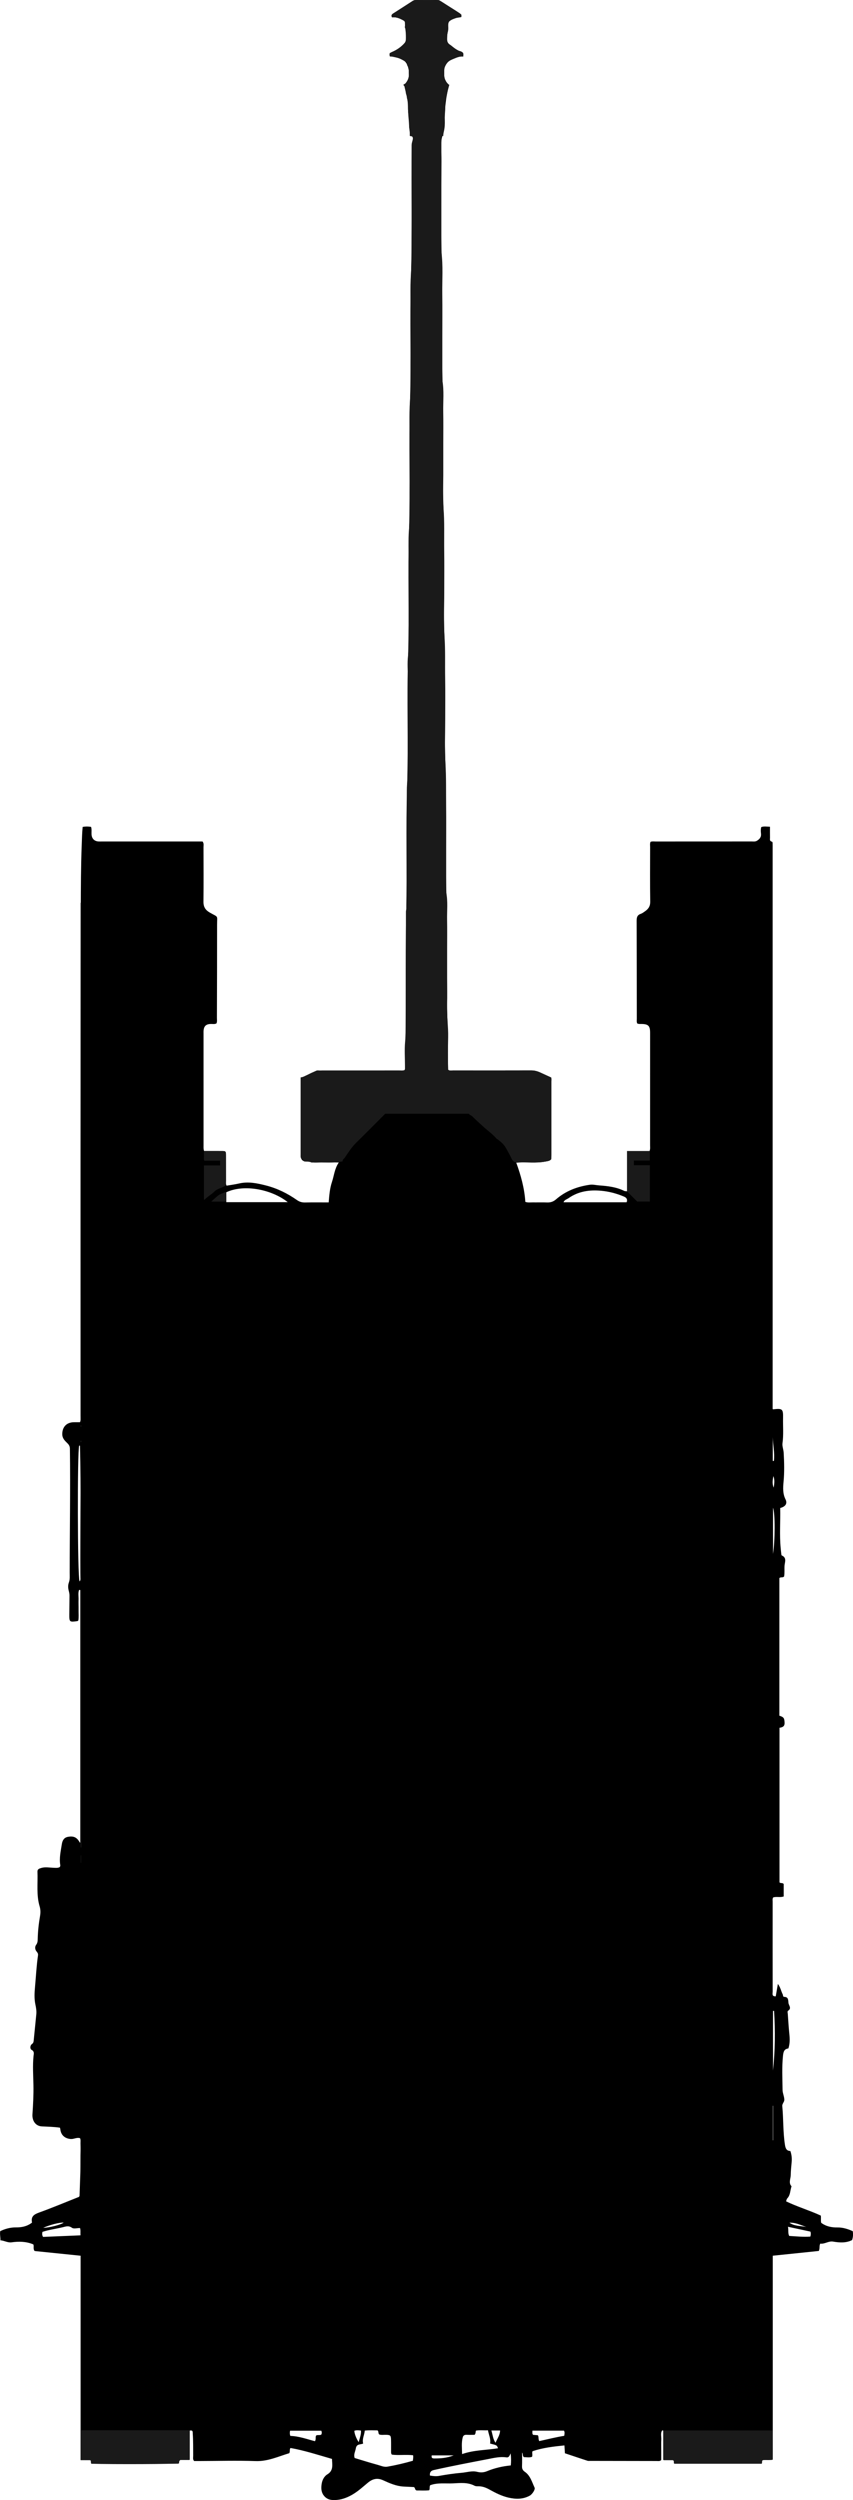 <?xml version="1.0" encoding="utf-8"?>
<!-- Generator: Adobe Illustrator 24.1.1, SVG Export Plug-In . SVG Version: 6.00 Build 0)  -->
<svg version="1.1" id="Layer_1" xmlns="http://www.w3.org/2000/svg" xmlns:xlink="http://www.w3.org/1999/xlink" x="0px" y="0px"
	 viewBox="0 0 890.98 2608.53" style="enable-background:new 0 0 890.98 2608.53;" xml:space="preserve">
<style type="text/css">
	.st0{fill:#1A1A1A;}
</style>
<g>
	<path d="M422.17,88.48c5.68-5.32,5.99-11.99,3.89-19c-2.76-9.25-11.28-8.9-18.75-11.03c-1.27-2.3,0.35-3.46,2.46-4.36
		c4.75-2.03,8.9-4.87,12.42-8.7c1.21-1.32,1.71-2.58,1.85-4.35c0.47-5.83-1.07-11.51-1.08-17.3c0-1.56-1-2.17-2.29-2.83
		c-3.54-1.82-7.13-3.33-11.1-2.84c-1.08-2.01-0.27-3.07,1.11-3.96c6.72-4.33,13.43-8.67,20.14-13.02c1.46-0.95,3.05-1.07,4.74-1.06
		c6.67,0.05,13.33,0.1,20-0.03c1.94-0.04,3.63,0.45,5.15,1.4c6.08,3.81,12.07,7.78,18.15,11.59c1.75,1.1,3.49,2.03,2.93,4.62
		c-1.74,0.89-3.76,0.54-5.66,1.24c-7.8,2.85-8.08,2.96-8.13,11.09c-0.02,3.8-1.54,7.43-1.07,11.3c0.27,2.23,0.78,3.79,2.82,5.27
		c3.69,2.69,7.03,5.76,11.51,7.27c2.62,0.88,2.52,1.16,2.24,5.09c-4.73-0.23-8.79,1.92-12.88,3.94c-4.41,2.18-6.35,5.93-6.63,10.69
		c-0.31,5.21-0.12,10.28,4.12,14.17c0.98,0.9,0.91,1.9,0.55,3.15c-2.41,8.55-3.41,17.24-3.99,26.15c-0.5,7.51,0.9,15.41-1.82,22.56
		c-3.61,9.49-1.62,19.13-1.73,28.66c-0.35,31.16-0.96,62.35,0.07,93.48c1.47,44.77-0.46,89.55,0.99,134.28
		c1.43,44.27-0.44,88.55,0.99,132.78c1.45,44.77-0.44,89.55,1.01,134.28c1.42,43.94-0.43,87.88,0.99,131.78
		c1.46,45.1-0.43,90.21,1.02,135.28c1.39,43.44-0.3,86.88,1.04,130.28c0.57,18.6,0.27,37.19,0.89,55.81
		c1.67,1.3,3.57,0.69,5.32,0.69c27,0.05,53.99,0.08,80.99-0.02c3.74-0.01,7.1,0.86,10.4,2.43c3.54,1.68,7.14,3.26,10.74,4.89
		c0.75,1.38,0.4,2.9,0.4,4.36c0.02,25.5,0.02,50.99,0.01,76.49c0,5.77-0.61,5.89-6.43,6.97c-10.07,1.87-20.21,0.13-30.29,1.15
		c4.82,13.24,8.57,26.7,9.48,40.9c2.64,0.93,5.14,0.5,7.59,0.53c5,0.07,10-0.13,15,0.07c3.68,0.15,6.58-0.76,9.49-3.28
		c10.08-8.74,22.1-13.31,35.2-15.19c3.35-0.48,6.63,0.45,9.95,0.68c8.99,0.63,17.88,1.68,26.13,5.75c0.69,0.34,1.6,0.25,2.84,0.41
		c0-13.99,0-27.75,0-42.04c8.12,0,15.85,0,23.53,0c0.92-2.24,0.56-4.08,0.57-5.86c0.03-39.16,0.02-78.32,0.02-117.48
		c0-7.27-1.82-9.11-9.01-9.23c-1.48-0.03-3,0.21-4.36-0.49c-0.9-1.65-0.51-3.34-0.52-4.96c-0.06-33.99-0.04-67.99-0.18-101.98
		c-0.01-3.5,0.46-6.13,4.19-7.42c1.69-0.59,3.21-1.75,4.7-2.8c3.37-2.4,5.38-5.19,5.31-9.89c-0.31-18.99-0.14-37.99-0.11-56.99
		c0-1.79-0.39-3.63,0.45-5.53c1.73-0.65,3.57-0.32,5.35-0.32c33.49-0.02,66.99-0.01,100.48-0.04c1.78,0,3.57,0.35,5.32-0.74
		c2.91-1.81,4.67-3.94,4.19-7.66c-0.27-2.1-0.35-4.32,0.3-6.61c2.69-1,5.46-0.47,9.1-0.35c0,3.94-0.06,7.69,0.03,11.45
		c0.03,1.53-0.64,3.41,1.77,4.07c1.2,0.32,0.92,1.61,0.96,2.55c0.06,1.5,0.02,3,0.02,4.5c0,192.97,0,385.93,0,578.9
		c0,1.99,0,3.98,0,5.97c0.28,0.47,0.5,0.41,0.93,0.36c9.19-1.05,10.15-0.32,9.95,8.99c-0.19,8.79,0.65,17.58-0.59,26.38
		c-0.45,3.16,1.04,6.55,1.23,9.86c0.58,10.15,0.84,20.3-0.12,30.45c-0.59,6.25-0.93,12.35,2.06,18.32c2.15,4.31-0.02,7.57-5.56,9.02
		c0.34,13.83-0.84,27.78,0.5,41.74c0.18,1.82,0.33,3.65,0.56,5.46c0.1,0.81,0.15,2.12,0.6,2.31c5.48,2.35,3.11,7,2.87,10.66
		c-0.25,3.8,0.24,7.65-0.45,11.22c-1.35,1.69-3.42,0.24-4.95,1.72c0,47.75,0,95.69,0,143.6c4.6,1.39,5.27,2.59,5.45,7.31
		c0.14,3.78-2.05,4.85-5.32,5.26c0,53.86,0,107.61,0,161.29c1.16,1.38,3.1,0.07,4.38,1.75c0,4.1,0,8.53,0,12.98
		c-3.69,1.31-7.46-0.13-10.94,0.99c-0.97,1.43-0.59,2.98-0.59,4.44c-0.02,31.33-0.04,62.66,0.02,93.98c0,1.96-1.13,5.01,3.22,4.79
		c0.68-4,1.36-7.95,2.22-12.96c2.85,3.86,3.34,7.56,4.97,10.7c0.51,0.99,0.26,2.86,1.61,2.84c4.74-0.05,4.14,3.96,4.47,6.4
		c0.34,2.51,3.57,5.48-0.33,8.02c-1.01,0.66-0.45,2.19-0.37,3.33c0.51,6.98,0.9,13.96,1.62,20.92c0.52,5.01,0.73,9.94-1.02,15.14
		c-4.31,0.48-5.18,3.41-5.61,7.59c-1.24,11.97-0.55,23.95-0.44,35.91c0.03,3.03,1.69,6.33,1.83,9.78c0.11,2.71-2.38,4.25-2.13,6.86
		c1.28,13.38,0.7,26.89,2.76,40.24c0.56,3.62,1.53,6.55,5.66,6.58c1.36,3.89,1.71,7.5,1.41,11.19c-0.38,4.65-0.96,9.3-1,13.95
		c-0.04,3.91-2.55,8.07,0.84,11.74c-1.48,4.11-1.08,8.88-4.29,12.38c-0.72,0.78-1.02,1.68-1.35,3.33
		c11.73,5.63,24.45,9.41,36.19,14.81c0.45,2.92-0.22,5.45,0.47,7.59c5.23,3.82,10.89,4.9,17.04,4.81
		c5.52-0.08,10.79,1.61,15.83,3.83c0.66,3.22,0.32,6.36-0.66,9.32c-6.17,3.18-13.01,2.76-19.75,1.61c-4.95-0.84-8.84,2.8-13.42,2.09
		c-1.43,2.4-0.21,4.93-1.6,7.66c-15.64,1.62-31.63,3.27-48.08,4.97c0,71.01,0,141.75,0,212.74c-3.67,0.84-7.01,0.14-10.22,0.53
		c-1.68,0.66-0.44,2.49-1.64,3.66c-30.04,0-60.32,0-90.56,0c-1.44-0.78-0.11-2.65-1.97-3.82c-2.71,0-5.99,0-9.98,0
		c0-10.49,0-20.63,0-30.77c-0.4-0.01-0.8-0.02-1.19-0.03c-1.92,3.02-0.66,6.51-0.86,9.75c-0.23,3.65-0.05,7.33-0.05,10.99
		c0,3.48,0,6.95,0,10.11c-1.62,1.55-3.2,1.04-4.62,1.04c-23.16-0.01-46.32-0.07-69.49-0.12c-1,0-2.07,0.16-2.98-0.14
		c-7.86-2.55-15.68-5.19-23.53-7.81c-0.17-2.79-0.32-5.24-0.51-8.21c-11.21,1.16-22.1,2.33-33.25,6.02
		c-0.91,1.28,0.23,3.59-0.56,5.86c-2.89,1.12-5.95,0.31-8.53,0.38c-1.72-1.54-0.64-3.37-1.91-4.8c0,4.9,0.14,9.56-0.05,14.2
		c-0.11,2.62,0.73,4.37,2.89,5.85c5.81,3.98,7.46,10.67,10.24,16.56c0.9,1.91-2.49,6.97-5.06,8.37c-7.14,3.91-14.65,3.78-22.28,2.02
		c-7.03-1.62-13.41-4.86-19.66-8.32c-3.7-2.05-7.46-3.57-11.78-3.5c-1.32,0.02-2.82,0.02-3.93-0.56
		c-7.21-3.79-14.94-2.83-22.52-2.47c-7.92,0.38-15.99-0.94-23.77,1.92c-1.06,1.43-0.13,3.25-1.06,5.28
		c-4.3,0.54-8.92,0.14-13.11,0.21c-2.1-0.57-1.29-2.52-2.85-3.56c-3.3-0.16-7.11-0.32-10.92-0.53c-7.63-0.43-14.52-3.49-21.29-6.56
		c-6.13-2.79-11.03-1.48-15.96,2.6c-4.97,4.12-9.71,8.49-15.34,11.89c-5.27,3.18-10.75,5.41-16.73,6
		c-5.29,0.53-10.53,0.17-14.21-4.94c-2.6-3.61-2.51-7.82-1.99-11.45c0.55-3.84,2.25-8,6.16-10.38c6.48-3.93,4.85-10.15,4.68-15.99
		c-14.53-4.18-28.7-8.81-43.34-11.42c-1.24,1.6-0.24,3.45-1.27,5.45c-11.31,3.31-22.27,8.68-35.15,8.23
		c-19.64-0.69-39.32-0.1-58.98-0.05c-1.81,0-3.63,0-5.28,0c-1.58-1.84-0.95-3.75-0.97-5.49c-0.07-7.66,0.1-15.33-0.45-22.98
		c-0.12-1.66,0.5-4.05-3.17-3.3c0,9.97,0,20.05,0,30.5c-3.75,0-7.02,0-9.47,0c-2.33,1.1-1.01,2.96-2.41,4c-30.06,0-60.33,0-90.43,0
		c-1.3-0.96-0.34-2.4-1.47-3.64c-2.95,0-6.24,0-10.14,0c0-71.21,0-142.08,0-213.3c-16.43-1.68-32.3-3.3-48.03-4.91
		c-2.01-2.25-0.4-5.08-1.46-6.95c-7.51-3.1-15.04-3.19-22.63-2.13c-4.18,0.59-7.69-1.87-11.64-2.09c0.1-3.27-0.85-6.39-0.22-9.6
		c5.14-2.43,10.61-3.94,16.27-3.88c6,0.07,11.51-0.97,16.66-4.82c-0.05,0.1,0.25-0.23,0.2-0.49c-1.14-5.92,1.9-8.19,7.19-10.1
		c14.21-5.13,28.15-10.99,41.98-16.48c0.27-0.6,0.51-0.89,0.52-1.19c0.63-18.16,1.38-36.32,0.97-54.5c-0.04-1.8,0.36-3.65-0.41-5.48
		c-3.34-1.16-6.37,1.08-9.69,0.84c-6.17-0.46-10.3-4.01-10.95-10.16c-0.05-0.47-0.21-0.94-0.38-1.67
		c-6.23-0.88-12.51-1.06-18.8-1.33c-6.63-0.28-10.38-5.85-9.93-12.65c0.67-10.13,1.23-20.28,1.03-30.46
		c-0.2-10.15-0.93-20.29,0.11-30.45c0.23-2.22,1.1-4.64-2.14-6.37c-1.62-0.87-1.67-4.45,0.43-5.96c1.7-1.23,1.75-2.57,1.91-4.21
		c0.88-8.95,1.81-17.89,2.68-26.84c0.34-3.48-0.21-6.8-0.96-10.28c-1.28-5.98-0.95-12.25-0.38-18.39
		c1.01-10.94,1.51-21.93,3.12-32.81c0.25-1.72-0.46-2.86-1.46-4.02c-1.87-2.18-1.89-5.12-0.53-6.92c1.63-2.16,1.64-4.21,1.69-6.49
		c0.18-8,1.08-15.93,2.45-23.81c0.57-3.28,0.55-6.54-0.44-9.87c-3.57-11.88-1.77-24.14-2.29-36.24c-0.11-2.64,1.91-3.25,3.85-3.84
		c4.27-1.3,8.61-0.36,12.91-0.23c2.17,0.07,4.29,0.33,6.23-0.53c0.83-0.7,0.97-1.55,0.83-2.36c-1.18-7.37,0.51-14.5,1.64-21.69
		c0.62-3.95,2.23-6.92,6.39-7.7c5.71-1.06,9,0.4,11.83,4.95c0.24,0.38,0.17,0.98,1.03,1.09c0-87.87,0-175.71,0-263.55
		c-0.41-0.05-0.81-0.1-1.22-0.15c-1.21,3.2-0.44,6.71-0.55,10.06c-0.12,3.66,0.08,7.33,0.02,11c-0.06,3.64,0.33,7.3-0.25,10.81
		c-0.41,0.32-0.65,0.66-0.93,0.7c-8.35,1.18-8.55,1.03-8.49-7.1c0.04-6.5,0.13-12.99,0.19-19.49c0.02-1.66-0.3-3.23-0.74-4.87
		c-0.8-2.98-1.02-5.9,0.19-9.15c1.11-2.97,0.73-6.56,0.74-9.87c0.02-43.15,0.82-86.3,0.23-129.45c-0.04-2.99-1.44-4.55-3.23-6.27
		c-2.53-2.43-4.77-4.93-4.76-8.85c0.02-7.73,4.73-12.53,12.52-12.46c1.97,0.02,3.95,0,5.97,0c1-2.34,0.58-4.51,0.58-6.61
		c0.02-175.97-0.2-351.94,0.29-527.91c0.06-22.74,0.1-45.53,0.99-68.26c0.24-6.03,0.34-12.16,0.97-18.36
		c3.01-0.54,5.77-0.5,8.78-0.03c0.85,2.64,0.33,5.31,0.49,7.92c0.25,4.26,2.89,7.02,7.12,7.31c1.16,0.08,2.33,0.02,3.5,0.02
		c33.33,0,66.65,0,99.98,0c1.82,0,3.64,0,5.33,0c1.62,1.98,1.01,4.05,1.02,5.96c0.05,19,0.15,37.99-0.05,56.99
		c-0.05,5.34,2.13,8.67,6.61,11.22c9.38,5.32,7.61,2.48,7.62,12.83c0.04,32.32-0.08,64.65-0.18,96.97c-0.01,1.95,0.44,3.98-0.51,5.9
		c-1.92,0.96-3.95,0.47-5.9,0.52c-4.93,0.13-7.2,2.23-7.54,7.19c-0.06,0.83-0.02,1.67-0.02,2.5c0,39.16,0,78.32,0.01,117.48
		c0,1.63-0.17,3.29,0.56,5.33c5.97,0,11.93-0.02,17.89,0.01c4.89,0.03,5.01,0.14,5.02,5.09c0.03,8.67-0.01,17.33,0.03,26
		c0.01,1.64-0.36,3.34,0.56,5.13c4.35-0.75,8.8-1.31,13.15-2.32c9.62-2.21,18.93-0.21,28.1,2.13c11.67,2.97,22.39,8.28,32.26,15.19
		c2.57,1.8,5.17,2.6,8.33,2.53c8.13-0.17,16.27-0.06,24.8-0.06c0.62-7.51,1.15-14.6,3.45-21.43c2.21-6.55,2.64-13.67,7.11-20.27
		c-8.34,0-15.94-0.22-23.52,0.09c-4.04,0.16-7.8-1.21-11.79-1.26c-2.32-0.03-4.03-2.06-4.43-4.61c-0.15-0.98-0.04-2-0.04-3
		c0-25.16,0-50.32,0-75.49c0-1.32,0-2.65,0-4.21c4.86-1.21,8.83-4.11,13.39-5.87c3.07-1.18,5.95-1.65,9.09-1.65
		c26.83,0.01,53.66,0.01,80.49-0.01c1.8,0,3.64,0.3,5.49-0.32c1.02-1.86,0.46-3.89,0.51-5.82c1.44-52.92,0.12-105.87,1.29-158.77
		c0.97-43.94-0.52-87.88,0.91-131.78c1.47-45.1-0.45-90.22,1.01-135.28c1.41-43.77-0.44-87.55,0.99-131.28
		c1.46-44.94-0.44-89.88,1.02-134.78c1.4-43.11-0.4-86.21,0.97-129.28c1.47-45.92,0.28-91.83,0.84-137.74
		c0.02-1.48,0.36-2.91,0.64-4.36c0.36-1.88,2.03-4.71-1.72-5.59c-1.02-0.24-0.89-1.26-0.9-2.06c-0.04-2.97-0.75-5.94-0.82-8.8
		c-0.14-6.46-1.24-12.87-1.1-19.29C426.26,103.87,423.74,96.62,422.17,88.48z M379.31,2549.54c-2.89,1.33-6.84-0.01-7.67,5.18
		c-0.51,3.17-2.49,6.11-1.19,9.91c7.73,2.31,15.61,4.83,23.59,6.99c3.48,0.94,6.93,2.69,10.68,2.03c8.98-1.56,17.83-3.66,26.53-6.16
		c0.21-2.09,0.65-3.85,0.21-5.76c-7.65-0.84-15.12,0.29-22.16-0.62c-0.94-1.27-0.8-2.3-0.81-3.28c-0.03-4.16,0.09-8.32-0.06-12.47
		c-0.16-4.31-0.8-4.79-4.99-4.94c-2.46-0.09-4.97,0.4-7.21-0.33c-1.54-1.12-0.33-3.11-1.98-4.31c-4.17,0.03-8.61-0.3-13.23,0.24
		C380.67,2540.61,378.07,2544.62,379.31,2549.54z M533.39,2559.78c-1.3,2.78-1.94,4.56-4.49,4.18c-6.5-0.99-12.8,0.55-19.16,1.78
		c-18.92,3.65-37.85,7.23-56.65,11.44c-3.03,0.68-4.38,2.39-4.03,5.74c3.29,0.58,6.43,0.92,9.52,0.37
		c7.86-1.4,15.74-2.58,23.69-3.25c5.43-0.46,10.82-2.37,16.3-0.96c3.57,0.92,6.84,0.65,10.19-0.73c7.86-3.24,16.06-5.15,24.75-5.97
		C533.96,2568.58,533.96,2564.89,533.39,2559.78z M300.55,1254.3c-16.22-12.97-45.18-19.25-64.18-10.31c0,3.48,0,6.88,0,10.31
		C257.89,1254.3,279.04,1254.3,300.55,1254.3z M654.48,1254.44c1.33-3.57-0.47-5.02-3.03-6.08c-7.55-3.14-15.3-5.2-23.53-5.95
		c-12.31-1.12-23.79,0.54-34.1,7.75c-1.76,1.23-4.23,1.64-5.23,4.28C610.73,1254.44,632.49,1254.44,654.48,1254.44z M495.68,2540.44
		c-2.48,0-5.44,0.11-8.39-0.04c-2.18-0.11-3.46,0.75-3.99,2.81c-1.42,5.51-0.76,10.99-0.63,17.32c12.72-4.4,25.25-4.04,37.5-6.07
		c-1.08-3.16-1.08-3.16-8.25-4.92c0.89-4.89-1.4-9.11-2.22-13.85c-4.39,0.25-8.5-0.35-12.49,0.34
		C496.49,2537.38,497.23,2538.9,495.68,2540.44z M83.08,1650.04c1.31-1.56,0.94-2.95,0.94-4.24c-0.29-45.75,0.64-91.51-0.48-137.26
		c0-0.09-0.22-0.2-0.35-0.25c-0.63-0.22-0.14,0.55-0.5-0.01C80.72,1513.92,80.94,1644.84,83.08,1650.04z M44.98,2333.93
		c12.74-0.53,25.77-1.08,39.08-1.64c-0.21-2.82,0.35-5.1-0.54-7.64c-2.93,0-6.54,1.1-8.35-0.23c-3.52-2.59-6.54-1.31-9.75-0.55
		c-7.05,1.67-14.29,2.59-21.07,4.79C43.97,2330.51,43.8,2331.96,44.98,2333.93z M563.27,2546.99c8.74-1.92,17.33-4.11,26.1-5.52
		c0.28-2.1,0.72-3.86-0.32-5.4c-11.06,0-21.94,0-32.9,0c0.04,1.62-0.47,2.95,0.63,4.38c1.59,0.13,3.37,0.28,5.03,0.43
		C563,2542.65,562,2544.65,563.27,2546.99z M303.26,2541.57c9.06,0.26,17.43,3.39,25.7,5.53c1.54-2.34,0.03-4.64,1.49-6.1
		c1.76-0.71,3.51,0.12,5.15-0.78c0.64-1.35,0.63-2.72,0.03-4.09c-11,0-21.86,0-32.64,0C302.66,2538,302.55,2539.48,303.26,2541.57z
		 M823.04,2323.34c0.78,3.68-0.23,6.66,1.32,9.58c7.45,0.42,14.79,1.23,22.08,0.67c0.5-1.9,0.68-3.35,0.06-5.2
		C839.11,2326.8,831.55,2325.17,823.04,2323.34z M807.42,2160.43c2.25-20.76,2.36-41.54,1.14-62.32c-0.38,0-0.76-0.01-1.14-0.01
		C807.42,2118.87,807.42,2139.65,807.42,2160.43z M807.44,1621.29c2.12-12.75,2.33-42.96,0-48.14
		C807.44,1589.61,807.44,1605.12,807.44,1621.29z M513.27,2535.93c1.41,4.58,1.61,8.98,4.35,12.8c1.69-4.22,4.62-7.84,4.72-12.8
		C519.23,2535.93,516.62,2535.93,513.27,2535.93z M473.91,2561.89c-8.37,0-15.72,0-22.96,0c-0.53,2.82,0.71,3.19,2.76,3.2
		C460.21,2565.11,466.61,2564.68,473.91,2561.89z M374.69,2548.11c0.98-4.34,2.71-7.94,2.34-12.12c-2.45-0.29-4.68-0.58-6.88,0.19
		C370.07,2538.9,372.15,2544.42,374.69,2548.11z M66.5,2318.96c-4.31-0.23-15.01,2.52-21.3,5.48
		C51.22,2324.44,64.2,2321.11,66.5,2318.96z M807.28,2233.16c0.1,0,0.2,0,0.31,0c0-12.02,0-24.04,0-36.06c-0.1,0-0.2,0-0.31,0
		C807.28,2209.12,807.28,2221.14,807.28,2233.16z M807.17,1524.37c0.4-0.03,0.8-0.06,1.2-0.1c1-8.28-0.98-16.49-1.2-24.74
		C807.17,1507.8,807.17,1516.09,807.17,1524.37z M842.08,2323.54c-5.6-1.93-11.13-4.73-17.49-4.43
		C829.74,2322.77,836.06,2322.39,842.08,2323.54z M807.81,1540.08c-0.81,4.08-1.39,8.15,0.34,12.1
		C808.79,1548.11,809.39,1544.04,807.81,1540.08z"/>
</g>
<g>
	<path class="st0" d="M467.98,1116.91c29.44,0,58.42,0.04,87.41-0.05c3.14-0.01,5.92,0.85,8.66,2.07c3.94,1.75,7.85,3.59,11.8,5.4
		c0,28.41,0,56.85,0,85.18c-1.9,2.03-4.25,2.04-6.65,2.5c-9.35,1.82-18.75,0.41-28.1,0.89c-3.15,0.16-5.36-0.98-6.78-4.05
		c-1.89-4.06-4.11-7.99-6.38-11.85c-1.93-3.28-4.9-5.68-7.84-8.02c-0.42-0.34-1.15-0.53-1.55-1.01c-3.71-4.44-8.48-7.74-12.75-11.58
		c-4.27-3.84-8.53-7.68-12.61-11.73c-1-1-2.66-1.16-3.49-2.62c-29.08,0-58.19,0-87.33,0c-9.99,9.99-19.92,20.1-30.06,29.98
		c-4.88,4.76-8.48,10.42-12.23,15.97c-0.76,1.13-2.43,1.8-2.18,3.73c-10.6,2.22-21.33,0.71-31.97,1.24
		c-1.59,0.08-2.45-1.51-4.1-1.12c-1.26,0.3-2.65,0.06-3.9,0.06c-1.14-1.25-2.24-2.46-3.81-4.2c0-27.22,0-55.33,0-83.69
		c1.82,0.13,3.29-0.78,4.83-1.52c3.76-1.79,7.53-3.53,11.3-5.31c1.27-0.6,2.6-0.24,3.89-0.24c27.83-0.03,55.66-0.02,83.49-0.02
		c1.66,0,3.31,0,5.38,0c0-1.51,0-2.96,0-4.41c0-8.5-0.64-17.06,0.14-25.48c1.39-15.04,0.64-30.06,0.82-45.09
		c0.18-15.16,0.04-30.33,0.04-45.49s0-30.33,0-45.49c1.96-10.31,0.76-20.72,0.96-31.08c0.2-10.66,0.04-21.33,0.04-31.99
		c0-10.5,0-21,0-31.5c0-10.5,0.16-21-0.05-31.49c-0.15-7.73,1.51-15.33,1.14-23.09c-0.38-7.81-0.08-15.66-0.08-23.49s0-15.66,0-23.5
		s0-15.66,0-23.5c0-7.83,0-15.66,0-23.5s-0.72-15.75,0.17-23.48c1.26-10.89,0.59-21.74,0.78-32.6c0.2-11,0.04-22,0.04-32.99
		c0-11,0-22,0-33c0-11-0.73-22.06,0.18-32.98c1.24-14.88,0.58-29.73,0.78-44.6c0.2-15,0.04-30,0.04-44.99
		c0-15-0.84-30.06,0.24-44.98c1.05-14.56,0.44-29.07,0.7-43.6c0.27-14.83,0.06-29.66,0.06-44.49c0-14.66-0.74-29.38,0.21-43.98
		c0.96-14.89,0.58-29.73,0.75-44.59c0.18-15.16,0.04-30.33,0.04-45.49c0-15,0.04-30-0.03-44.99c-0.01-2.92,2.2-5.54,0.8-8.58
		c-0.55-0.91-1.74-0.04-2.77-0.71c0-1.94,0.36-3.99-0.07-5.86c-1.22-5.34-0.19-10.85-1.14-16.06c-0.87-4.76-0.66-9.42-0.7-14.12
		c-0.01-1.59-1.22-2.67-1.06-4.08c0.23-2.01-1.45-3.55-1.07-5.6c0.33-1.76-1.46-3.2-0.99-5.08c0.22-0.86-1.35-1.05-1.59-2.69
		c0.84-0.53,1.91-0.89,2.47-1.64c1.81-2.4,3.35-4.93,3.17-8.18c-0.15-2.65-0.03-5.31-0.03-7.86c-1.46-1.54-2.33-3.18-1.94-5.29
		c-5.53-3.49-10.98-6.52-17.66-6.3c-0.85-1.01-0.2-2.22-0.46-3.56c6.55-2.59,12.47-6.23,17.05-12.13c0-3.51-0.14-7.34,0.07-11.15
		c0.1-1.73-1.56-2.77-1.14-4.61c0.36-1.58,0.07-3.32,0.07-5.21c-4.07-2.69-8.4-4.81-13.52-4.23c-1.11-1.74-0.43-3.03,0.91-3.88
		c7.38-4.71,14.81-9.35,22.44-14.15c8.36,0,17.02,0,25.68,0c7.67,5.44,16.16,9.63,23.46,15.22c0,1.02,0,1.68,0,2.5
		c-5.28,0.45-10.22,1.79-13.97,5.73c0,3.31,0.71,6.7-0.2,9.58c-0.89,2.81-0.58,5.44-0.77,8.15c-0.16,2.29,0.55,4.02,2.83,5.3
		c2.21,1.24,3.92,3.36,6.04,4.8c1.1,0.75,2.23,1.6,3.77,1.78c1.52,0.18,3.01,0.89,4.16,2.28c0.39,0.98,0.17,2.11,0.08,3.63
		c-4.24-0.59-7.79,1.55-11.61,2.93c-4.3,1.56-6.5,4.77-8.28,9.45c0,2.79,0,6.46,0,9.88c1.63,2.74,2.44,5.79,5.37,7.33
		c-2.48,5.43-2.08,11.12-4.29,16.22c-0.55,1.26-0.14,2.97-0.07,4.46c0.37,8.39-1.46,16.67-1.18,25.09c0.08,2.34-0.92,4.93-0.81,7.37
		c-0.77,0.2-1.22,0.32-1.68,0.44c-0.11,0.29-0.32,0.57-0.32,0.86c-0.01,39.83-0.01,79.66-0.01,119.48
		c1.97,14.82,0.75,29.72,0.96,44.58c0.2,14.83,0.04,29.66,0.04,44.49c0,15,0,30,0,44.99c1.98,10.98,0.75,22.05,0.95,33.08
		c0.21,11.16,0.05,22.33,0.05,33.49c0,11,0,22,0,33c0,11.17-0.76,22.39,0.19,33.48c1.27,14.89,0.55,29.75,0.77,44.61
		c0.22,14.83,0.05,29.66,0.05,44.49c0,15-0.83,30.06,0.24,44.98c1.04,14.56,0.45,29.07,0.71,43.6c0.26,14.83,0.06,29.66,0.06,44.49
		c0,14.66-0.73,29.38,0.2,43.98c0.95,14.88,0.59,29.73,0.76,44.59c0.17,15.16,0.04,30.33,0.04,45.49c0,15,0,30,0,44.99
		c1.96,9.64,0.76,19.39,0.96,29.08c0.2,9.99,0.04,20,0.04,30c0,9.83,0,19.66,0,29.5c0,9.83,0.28,19.67-0.07,29.49
		c-0.4,11.24,1.42,22.36,1.14,33.59C467.76,1093.86,467.98,1105.19,467.98,1116.91z"/>
	<path class="st0" d="M84.98,2353.9c0,60.53,0,121.07,0,181.75c37.74,0,75.17,0,112.82,0c0,10.38,0,20.61,0,31.01
		c-3.48,0-6.94,0-10.27,0c-0.92,1.21-0.34,2.4-0.51,3.51c-4.32,0.87-68.36,1.17-91.61,0.44c-0.85-1.03-0.02-2.25-0.72-3.75
		c-3.17-0.4-6.78,0.08-10.49-0.22c0-70.94,0-141.8,0-212.67C84.45,2353.95,84.71,2353.92,84.98,2353.9z"/>
	<path class="st0" d="M806.84,2535.89c0,10.25,0,20.36,0,30.65c-3.46,0-6.91,0-10.19,0c-1.35,1.23-0.24,2.71-0.97,4.02
		c-30.32,0-60.74,0-91.37,0c-1.07-0.85,0.12-2.35-0.6-3.67c-3.35,0-6.8,0-10.5,0c0-10.39,0-20.62,0-31.01
		C731,2535.89,768.87,2535.89,806.84,2535.89z"/>
	<path class="st0" d="M655.1,1243.2c0-13.88,0-27.98,0-42.19c7.92,0,15.7,0,23.66,0c0,3.12,0,6.24,0,9.83
		c-2.53,0.14-5.3,0.04-8.06,0.06c-2.81,0.02-5.62,0-8.59,0c0,1.6,0,3.06,0,4.86c5.4,0,10.98,0,16.69,0c0,12.79,0,25.23,0,37.9
		c-4.31,0-8.74,0-13.24,0C662.2,1250.29,658.68,1246.77,655.1,1243.2z"/>
	<path class="st0" d="M234.68,1201.07c0.54,0.54,0.89,0.89,1.21,1.21c0,11.47,0,22.91,0,34.39c-3.59,2.94-8.51,3.1-11.94,6.54
		c-3.13,3.14-7.24,5.31-10.34,8.6c-0.13-0.06-0.27-0.1-0.36-0.19c-0.11-0.11-0.23-0.26-0.23-0.4c-0.01-11.64-0.01-23.28-0.01-35.26
		c5.64,0,11.21,0,16.89,0c0-1.79,0-3.24,0-4.88c-5.45,0-10.89,0-16.51,0c-0.7-1.69-0.3-3.34-0.36-4.92
		c-0.06-1.64-0.01-3.28-0.01-5.09C220.28,1201.07,227.39,1201.07,234.68,1201.07z"/>
	<path class="st0" d="M84.19,1483.7c0-180.53,0-361.05,0-542.06c0.34,1.11-0.03,0.06,0.5,0.46c0.13,0.1,0.32,0.24,0.32,0.36
		c0.01,180.41,0.01,360.81,0.01,541.22C84.75,1483.69,84.47,1483.69,84.19,1483.7z"/>
	<path class="st0" d="M84.2,1927.66c0-89.54,0-179.08,0-268.98c0.33,1-0.09-0.05,0.47,0.31c0.14,0.09,0.34,0.23,0.34,0.35
		c0.01,89.42,0.01,178.84,0.01,268.26C84.75,1927.63,84.48,1927.65,84.2,1927.66z"/>
	<path class="st0" d="M84.86,1508.03c0,47.21,0,94.42,0,142.11c-0.35-1.12,0.03-0.07-0.5-0.47c-0.13-0.1-0.32-0.23-0.32-0.36
		C83.71,1640.51,83.99,1512.19,84.86,1508.03z"/>
	<path class="st0" d="M235.93,1243.45c0,3.91,0,7,0,10.27c-4.94,0-9.81,0-15.29,0c2.5-2.35,4.69-4.24,6.96-6.14
		C230.03,1245.56,232.89,1245.13,235.93,1243.45z"/>
	<path class="st0" d="M84.86,2230.94c0,15.21,0,30.43,0,46.12C83.79,2273.59,83.52,2240.72,84.86,2230.94z"/>
	<path class="st0" d="M84.28,1943.45c0-2.55,0-5.11,0-7.66c0.17,0.01,0.33,0.01,0.5,0.02c0,2.67,0,5.33,0,8
		C84.61,1943.69,84.44,1943.57,84.28,1943.45z"/>
	<path class="st0" d="M84.85,2324.91c0,2.22,0,4.43,0,6.76c-0.37-0.18-0.79-0.29-0.8-0.41c-0.04-2.1-0.03-4.21-0.03-6.31
		C84.3,2324.94,84.58,2324.92,84.85,2324.91z"/>
	<path class="st0" d="M655.04,1254.04c0-0.92,0-1.35,0-2.57c0.52,1.29,0.81,1.99,0.97,2.39
		C656.35,1253.79,655.91,1253.88,655.04,1254.04z"/>
	<path class="st0" d="M84.53,1504.88c-0.73-0.68-0.73-1.34,0-2.02C85.25,1503.53,85.25,1504.2,84.53,1504.88z"/>
	<path class="st0" d="M84.53,1488.94c-0.65-0.82-0.69-1.37-0.15-1.96C85.47,1487.4,85.17,1488.04,84.53,1488.94z"/>
</g>
</svg>
